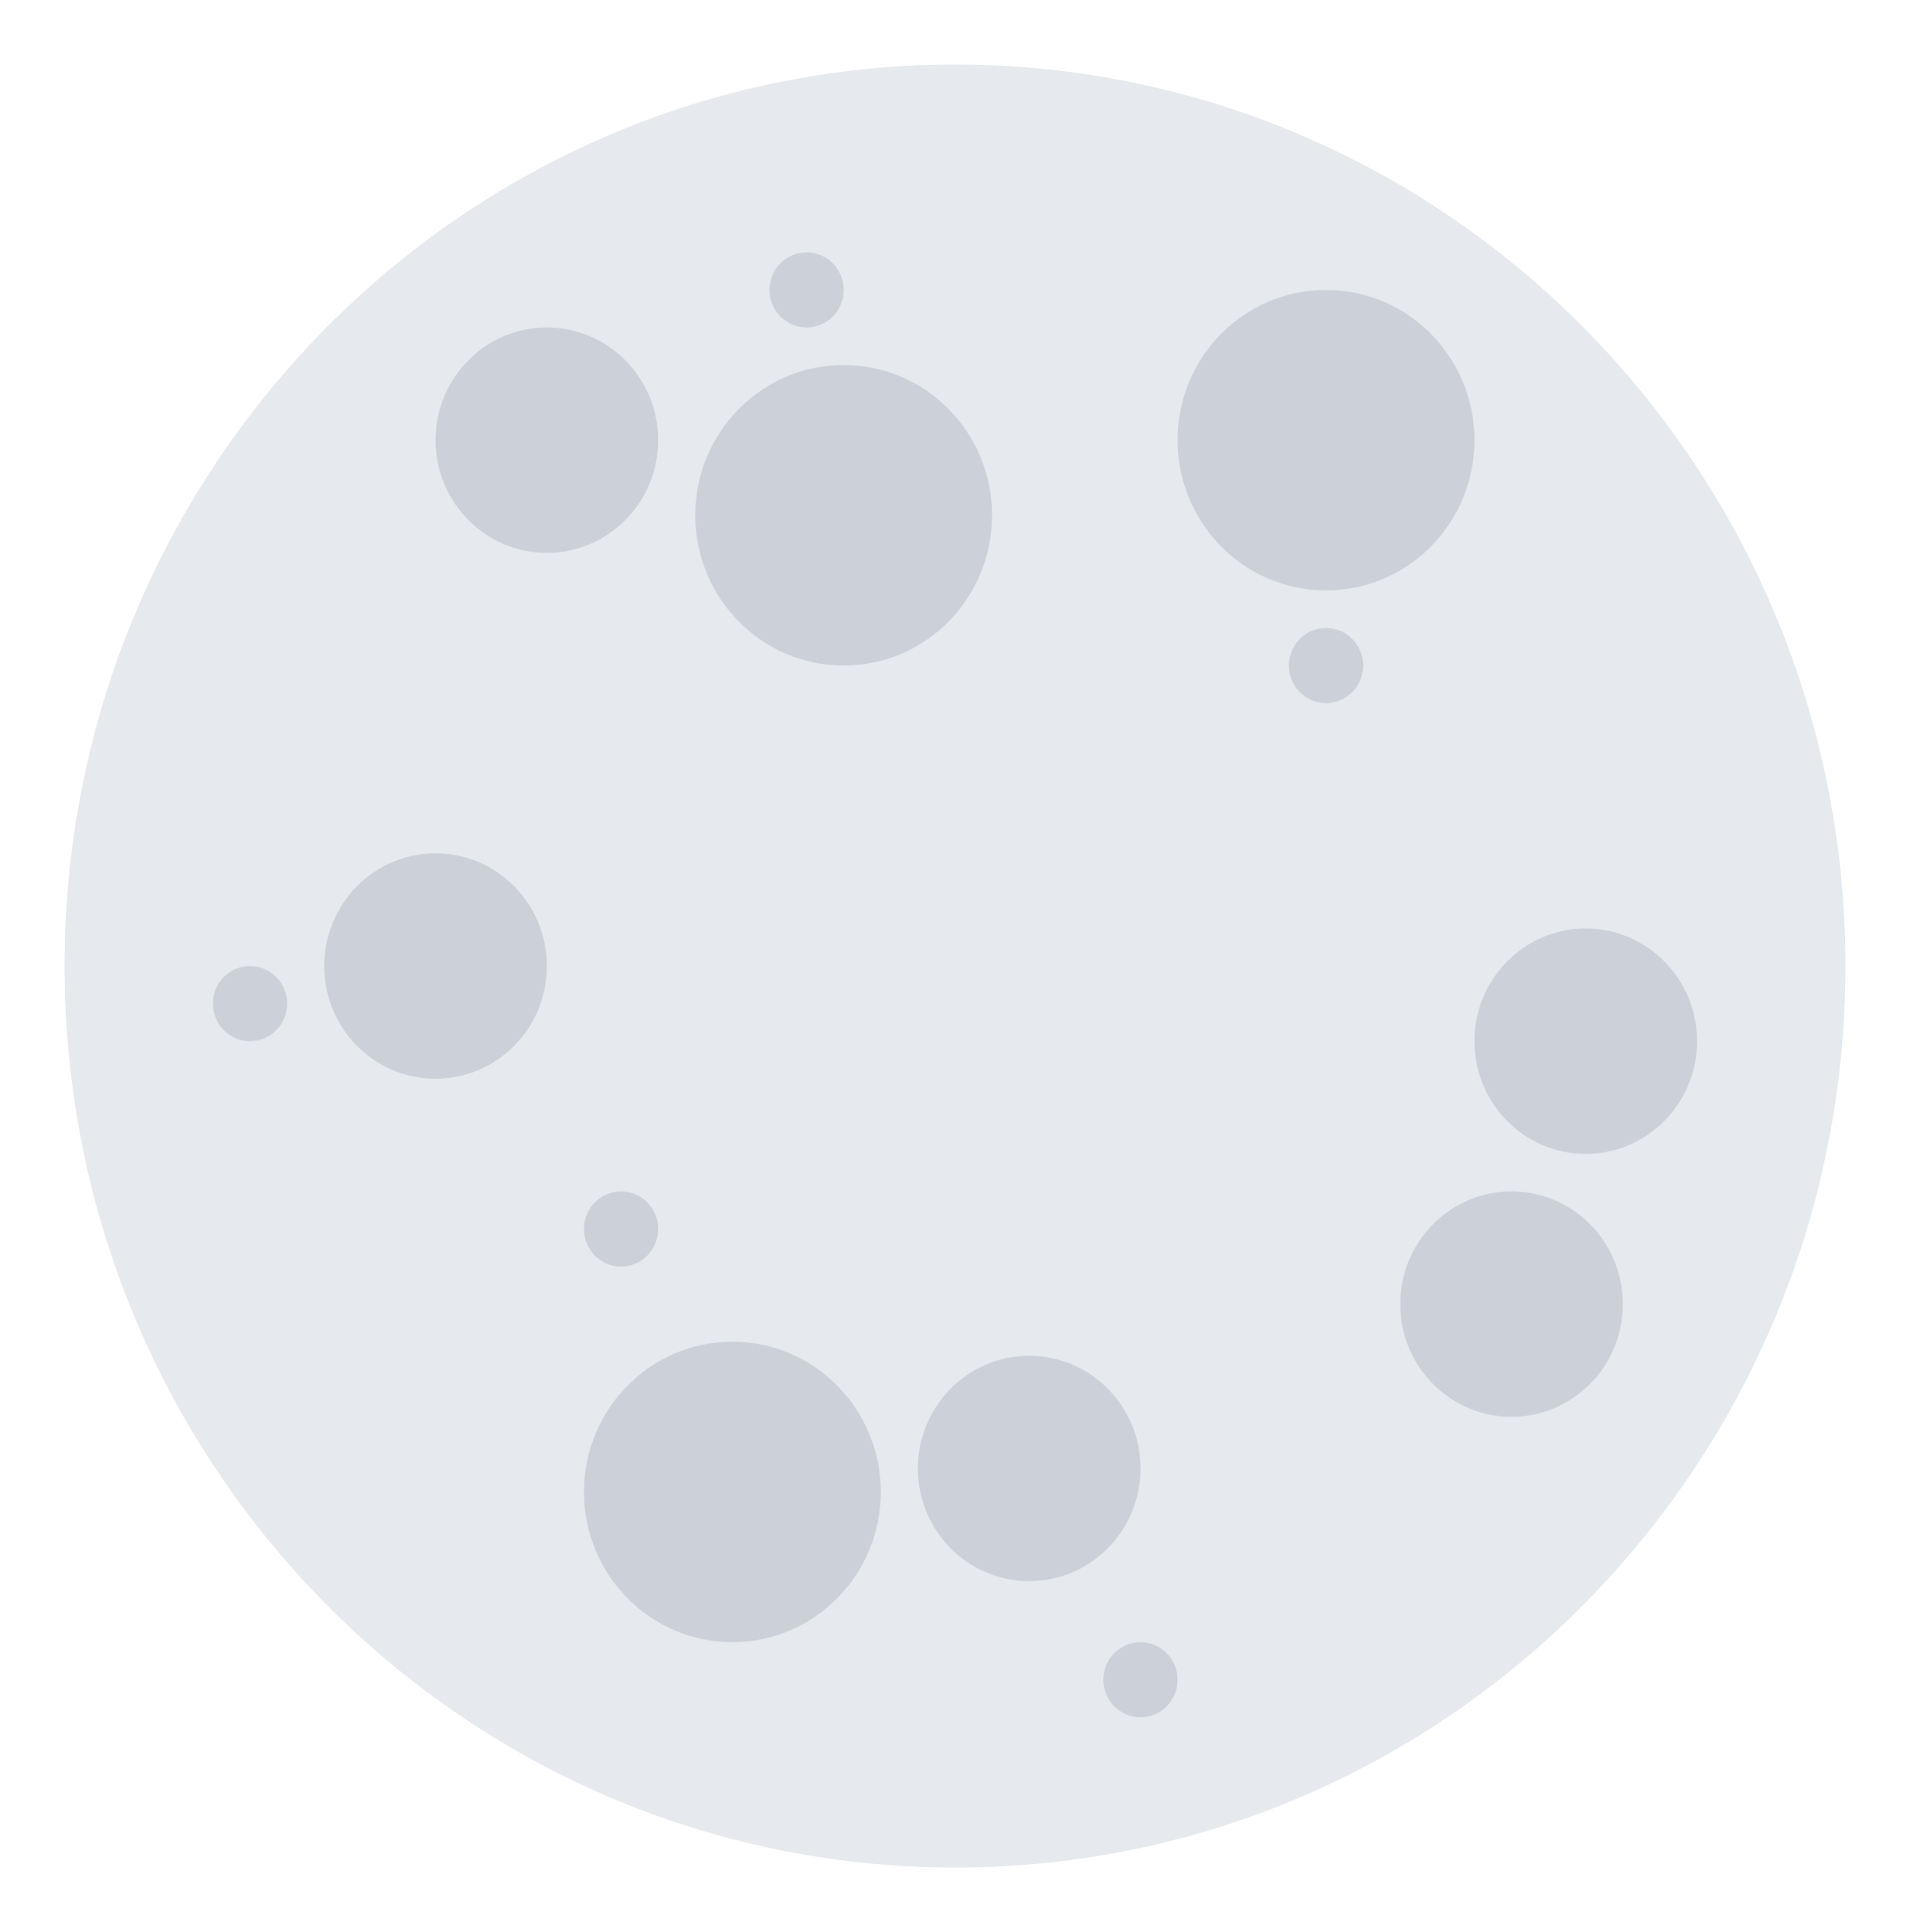 <svg width="858" height="868" viewBox="0 0 858 868" fill="none" xmlns="http://www.w3.org/2000/svg">
<path d="M429.008 29C208.081 29 29 210.318 29 433.995C29 657.683 208.081 839 429.008 839C649.895 839 829 657.683 829 433.995C829 210.318 649.895 29 429.008 29Z" fill="#E6E9ED"/>
<path d="M362.331 113.368C371.536 113.368 379.006 120.919 379.006 130.24C379.006 139.571 371.536 147.122 362.331 147.122C353.127 147.122 345.658 139.571 345.658 130.24C345.656 120.921 353.127 113.368 362.331 113.368Z" fill="#CCD1D9"/>
<path d="M379.006 163.995C415.823 163.995 445.647 194.213 445.647 231.491C445.647 268.782 415.823 298.999 379.006 298.999C342.189 298.999 312.331 268.781 312.331 231.491C312.331 194.213 342.189 163.995 379.006 163.995Z" fill="#CCD1D9"/>
<path d="M112.327 467.761C103.123 467.761 95.652 460.198 95.652 450.877C95.652 441.557 103.123 433.995 112.327 433.995C121.531 433.995 129.002 441.559 129.002 450.877C129.002 460.198 121.531 467.761 112.327 467.761Z" fill="#CCD1D9"/>
<path d="M195.655 484.62C168.042 484.62 145.653 461.978 145.653 433.995C145.653 406.036 168.042 383.37 195.655 383.37C223.292 383.37 245.655 406.038 245.655 433.995C245.655 461.978 223.291 484.62 195.655 484.62Z" fill="#CCD1D9"/>
<path d="M195.655 197.749C195.655 169.791 218.044 147.122 245.655 147.122C273.292 147.122 295.656 169.791 295.656 197.749C295.656 225.707 273.292 248.374 245.655 248.374C218.042 248.376 195.655 225.707 195.655 197.749Z" fill="#CCD1D9"/>
<path d="M295.656 552.13C295.656 561.45 288.209 569.014 279.006 569.014C269.802 569.014 262.331 561.45 262.331 552.13C262.331 542.811 269.802 535.245 279.006 535.245C288.209 535.245 295.656 542.811 295.656 552.13Z" fill="#CCD1D9"/>
<path d="M329.005 737.75C292.189 737.75 262.33 707.541 262.33 670.265C262.33 632.988 292.189 602.755 329.005 602.755C365.82 602.755 395.656 632.986 395.656 670.265C395.656 707.541 365.822 737.75 329.005 737.75Z" fill="#CCD1D9"/>
<path d="M412.331 659.708C412.331 631.751 434.72 609.083 462.344 609.083C489.933 609.083 512.347 631.751 512.347 659.708C512.347 687.668 489.933 710.337 462.344 710.337C434.719 710.337 412.331 687.668 412.331 659.708Z" fill="#CCD1D9"/>
<path d="M512.347 771.515C503.117 771.515 495.647 763.953 495.647 754.633C495.647 745.312 503.116 737.75 512.347 737.75C521.527 737.75 528.995 745.312 528.995 754.633C528.995 763.952 521.527 771.515 512.347 771.515Z" fill="#CCD1D9"/>
<path d="M528.995 197.749C528.995 160.472 558.831 130.24 595.647 130.24C632.512 130.24 662.347 160.472 662.347 197.749C662.347 235.026 632.511 265.245 595.647 265.245C558.831 265.245 528.995 235.026 528.995 197.749Z" fill="#CCD1D9"/>
<path d="M595.647 315.873C586.467 315.873 578.997 308.32 578.997 299.001C578.997 289.682 586.467 282.119 595.647 282.119C604.875 282.119 612.347 289.682 612.347 299.001C612.348 308.32 604.877 315.873 595.647 315.873Z" fill="#CCD1D9"/>
<path d="M678.997 636.497C651.411 636.497 628.997 613.855 628.997 585.872C628.997 557.913 651.411 535.245 678.997 535.245C706.634 535.245 729 557.913 729 585.872C729 613.855 706.634 636.497 678.997 636.497Z" fill="#CCD1D9"/>
<path d="M712.348 518.389C684.711 518.389 662.348 495.694 662.348 467.761C662.348 439.79 684.711 417.123 712.348 417.123C739.937 417.123 762.348 439.792 762.348 467.761C762.348 495.694 739.937 518.389 712.348 518.389Z" fill="#CCD1D9"/>
</svg>
